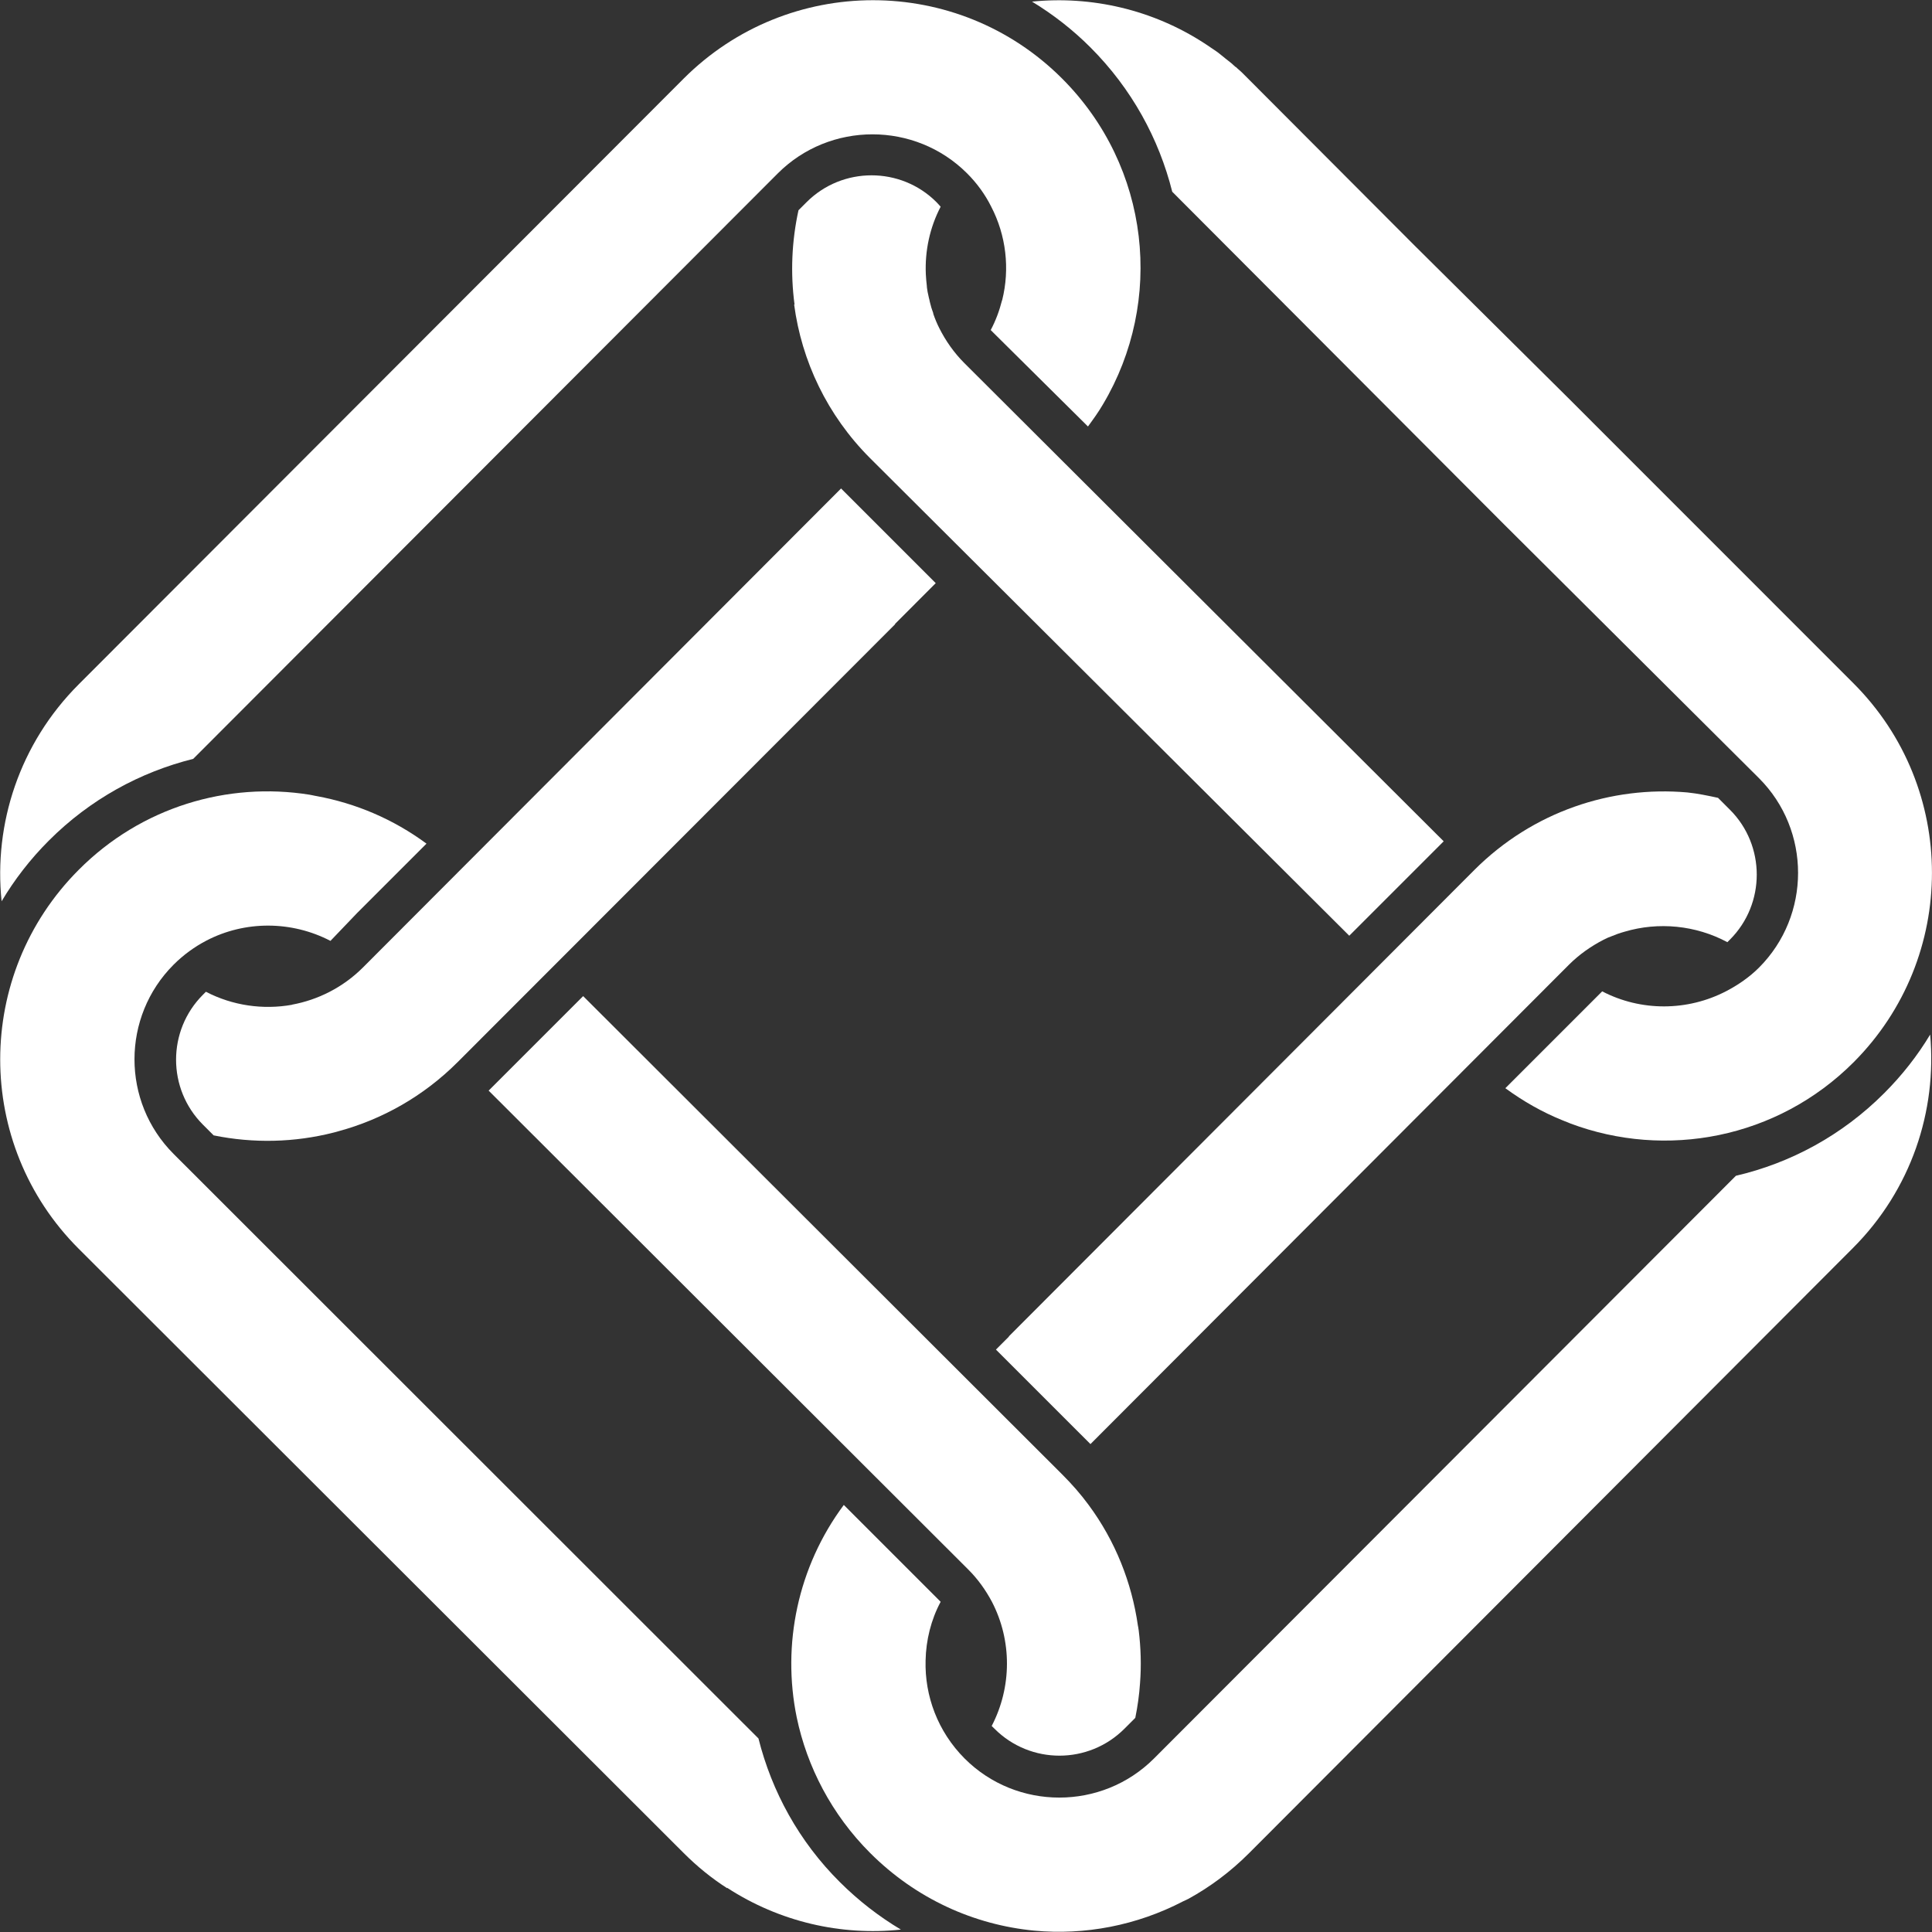 <svg width="24" height="24" viewBox="0 0 24 24" fill="none" xmlns="http://www.w3.org/2000/svg">
<rect x="0" y="0" width="24" height="24" fill="#333333" stroke="none"/>
<path d="M19.974 11.648C19.955 11.658 19.938 11.665 19.918 11.675C19.765 11.754 19.62 11.855 19.492 11.982L13.546 17.939L12.372 16.765L12.534 16.603L12.532 16.601L18.316 10.806C19.042 10.081 20.016 9.761 20.961 9.844C21.087 9.857 21.217 9.884 21.342 9.911L21.49 10.059C21.933 10.501 21.935 11.227 21.49 11.672L21.458 11.704C21.064 11.493 20.602 11.449 20.181 11.574C20.154 11.581 20.125 11.591 20.095 11.601L19.974 11.648Z" fill="white"/>
<path d="M17.934 10.451L16.761 11.624L10.809 5.692C10.273 5.156 9.958 4.482 9.865 3.783H9.87C9.818 3.392 9.835 2.996 9.919 2.612L10.02 2.511C10.465 2.066 11.191 2.068 11.633 2.511C11.651 2.528 11.668 2.55 11.685 2.568C11.55 2.826 11.488 3.119 11.501 3.407C11.501 3.431 11.506 3.456 11.506 3.48L11.513 3.547C11.513 3.557 11.515 3.564 11.515 3.574L11.523 3.626C11.528 3.65 11.533 3.67 11.538 3.695C11.54 3.702 11.54 3.707 11.543 3.714C11.547 3.739 11.555 3.766 11.562 3.793C11.565 3.8 11.565 3.805 11.567 3.813C11.575 3.835 11.582 3.862 11.592 3.886C11.592 3.891 11.594 3.894 11.594 3.899C11.614 3.958 11.638 4.017 11.668 4.076C11.747 4.233 11.85 4.381 11.98 4.511L17.934 10.451Z" fill="white"/>
<path d="M12.354 21.475L12.319 21.441C12.57 20.959 12.573 20.381 12.322 19.898C12.245 19.753 12.147 19.615 12.026 19.495L6.07 13.548L7.244 12.374L13.195 18.316C13.316 18.437 13.424 18.56 13.522 18.693C13.857 19.145 14.059 19.662 14.135 20.191C14.137 20.198 14.137 20.208 14.14 20.216C14.142 20.228 14.142 20.238 14.145 20.25C14.172 20.469 14.179 20.688 14.162 20.907C14.152 21.055 14.132 21.197 14.103 21.34L13.968 21.475C13.522 21.921 12.799 21.921 12.354 21.475Z" fill="white"/>
<path d="M21.851 9.667L18.683 6.513L14.562 2.382C14.397 1.725 14.06 1.103 13.545 0.588C13.324 0.367 13.08 0.178 12.82 0.02C13.558 -0.054 14.316 0.119 14.96 0.537C14.963 0.539 14.97 0.542 14.975 0.547C14.985 0.552 14.995 0.561 15.004 0.566C15.022 0.579 15.036 0.588 15.051 0.598C15.061 0.603 15.071 0.613 15.081 0.618C15.095 0.628 15.113 0.64 15.127 0.65C15.135 0.657 15.147 0.665 15.155 0.672C15.172 0.684 15.184 0.697 15.201 0.709C15.211 0.719 15.221 0.724 15.228 0.731C15.245 0.743 15.258 0.756 15.275 0.768C15.282 0.775 15.292 0.78 15.3 0.788C15.314 0.803 15.332 0.815 15.346 0.83C15.354 0.832 15.361 0.839 15.368 0.847C15.386 0.864 15.405 0.879 15.423 0.896L15.504 0.977L17.568 3.046L19.48 4.943L23.025 8.489C24.324 9.788 24.324 11.894 23.027 13.195C22.075 14.148 20.69 14.401 19.507 13.956C19.482 13.946 19.462 13.936 19.44 13.929C19.43 13.924 19.418 13.921 19.408 13.916C19.16 13.816 18.921 13.68 18.7 13.518L19.903 12.315C20.385 12.566 20.963 12.563 21.445 12.312C21.59 12.236 21.731 12.14 21.851 12.02C22.498 11.372 22.498 10.314 21.851 9.667Z" fill="white"/>
<path d="M2.157 11.983C1.51 12.63 1.507 13.685 2.157 14.335L9.422 21.596C9.587 22.253 9.924 22.875 10.435 23.382C10.667 23.613 10.92 23.808 11.191 23.97C10.448 24.049 9.683 23.874 9.033 23.451V23.456C8.841 23.333 8.662 23.188 8.494 23.02L0.976 15.511C-0.323 14.212 -0.321 12.108 0.976 10.807C1.756 10.022 2.831 9.71 3.844 9.872L3.881 9.879C3.899 9.882 3.913 9.887 3.931 9.889C4.418 9.978 4.885 10.175 5.298 10.48L4.437 11.341C4.425 11.353 4.118 11.675 4.105 11.688C3.623 11.437 3.045 11.434 2.563 11.685C2.418 11.761 2.28 11.86 2.157 11.983Z" fill="white"/>
<path d="M12.014 2.154C11.367 1.507 10.309 1.507 9.662 2.154L2.4 9.427C1.743 9.591 1.12 9.928 0.606 10.443C0.375 10.674 0.18 10.927 0.02 11.196C-0.08 10.234 0.242 9.237 0.978 8.501L8.491 0.978C9.79 -0.322 11.896 -0.322 13.193 0.975C14.293 2.075 14.462 3.745 13.702 5.022C13.646 5.118 13.582 5.207 13.515 5.298L12.344 4.137L12.307 4.1C12.369 3.984 12.415 3.859 12.447 3.733C12.45 3.731 12.447 3.728 12.45 3.726C12.546 3.34 12.499 2.924 12.312 2.565C12.238 2.417 12.137 2.277 12.014 2.154Z" fill="white"/>
<path d="M2.521 12.357L2.558 12.32C2.888 12.492 3.267 12.546 3.626 12.482L3.629 12.48C3.948 12.421 4.258 12.268 4.507 12.02L10.448 6.068L11.624 7.244L11.118 7.751L11.12 7.754L5.685 13.194C5.26 13.619 4.748 13.905 4.207 14.052L4.172 14.062C4.145 14.069 4.153 14.067 4.145 14.069C3.658 14.193 3.149 14.205 2.654 14.104L2.521 13.971C2.076 13.526 2.076 12.802 2.521 12.357Z" fill="white"/>
<path d="M15.514 23.023C15.285 23.252 15.031 23.441 14.761 23.589C14.697 23.619 14.708 23.614 14.697 23.619C14.121 23.919 13.476 24.042 12.847 23.983C12.101 23.911 11.38 23.589 10.809 23.018C10.332 22.541 10.025 21.948 9.897 21.333C9.712 20.43 9.909 19.465 10.482 18.695L11.685 19.898C11.565 20.122 11.503 20.376 11.498 20.627C11.486 21.067 11.649 21.51 11.983 21.845C12.63 22.492 13.688 22.492 14.335 21.845L21.564 14.606C22.238 14.449 22.88 14.107 23.406 13.58C23.63 13.356 23.82 13.113 23.977 12.852C24.063 13.799 23.743 14.778 23.017 15.504L15.514 23.023Z" fill="white"/>
</svg>
